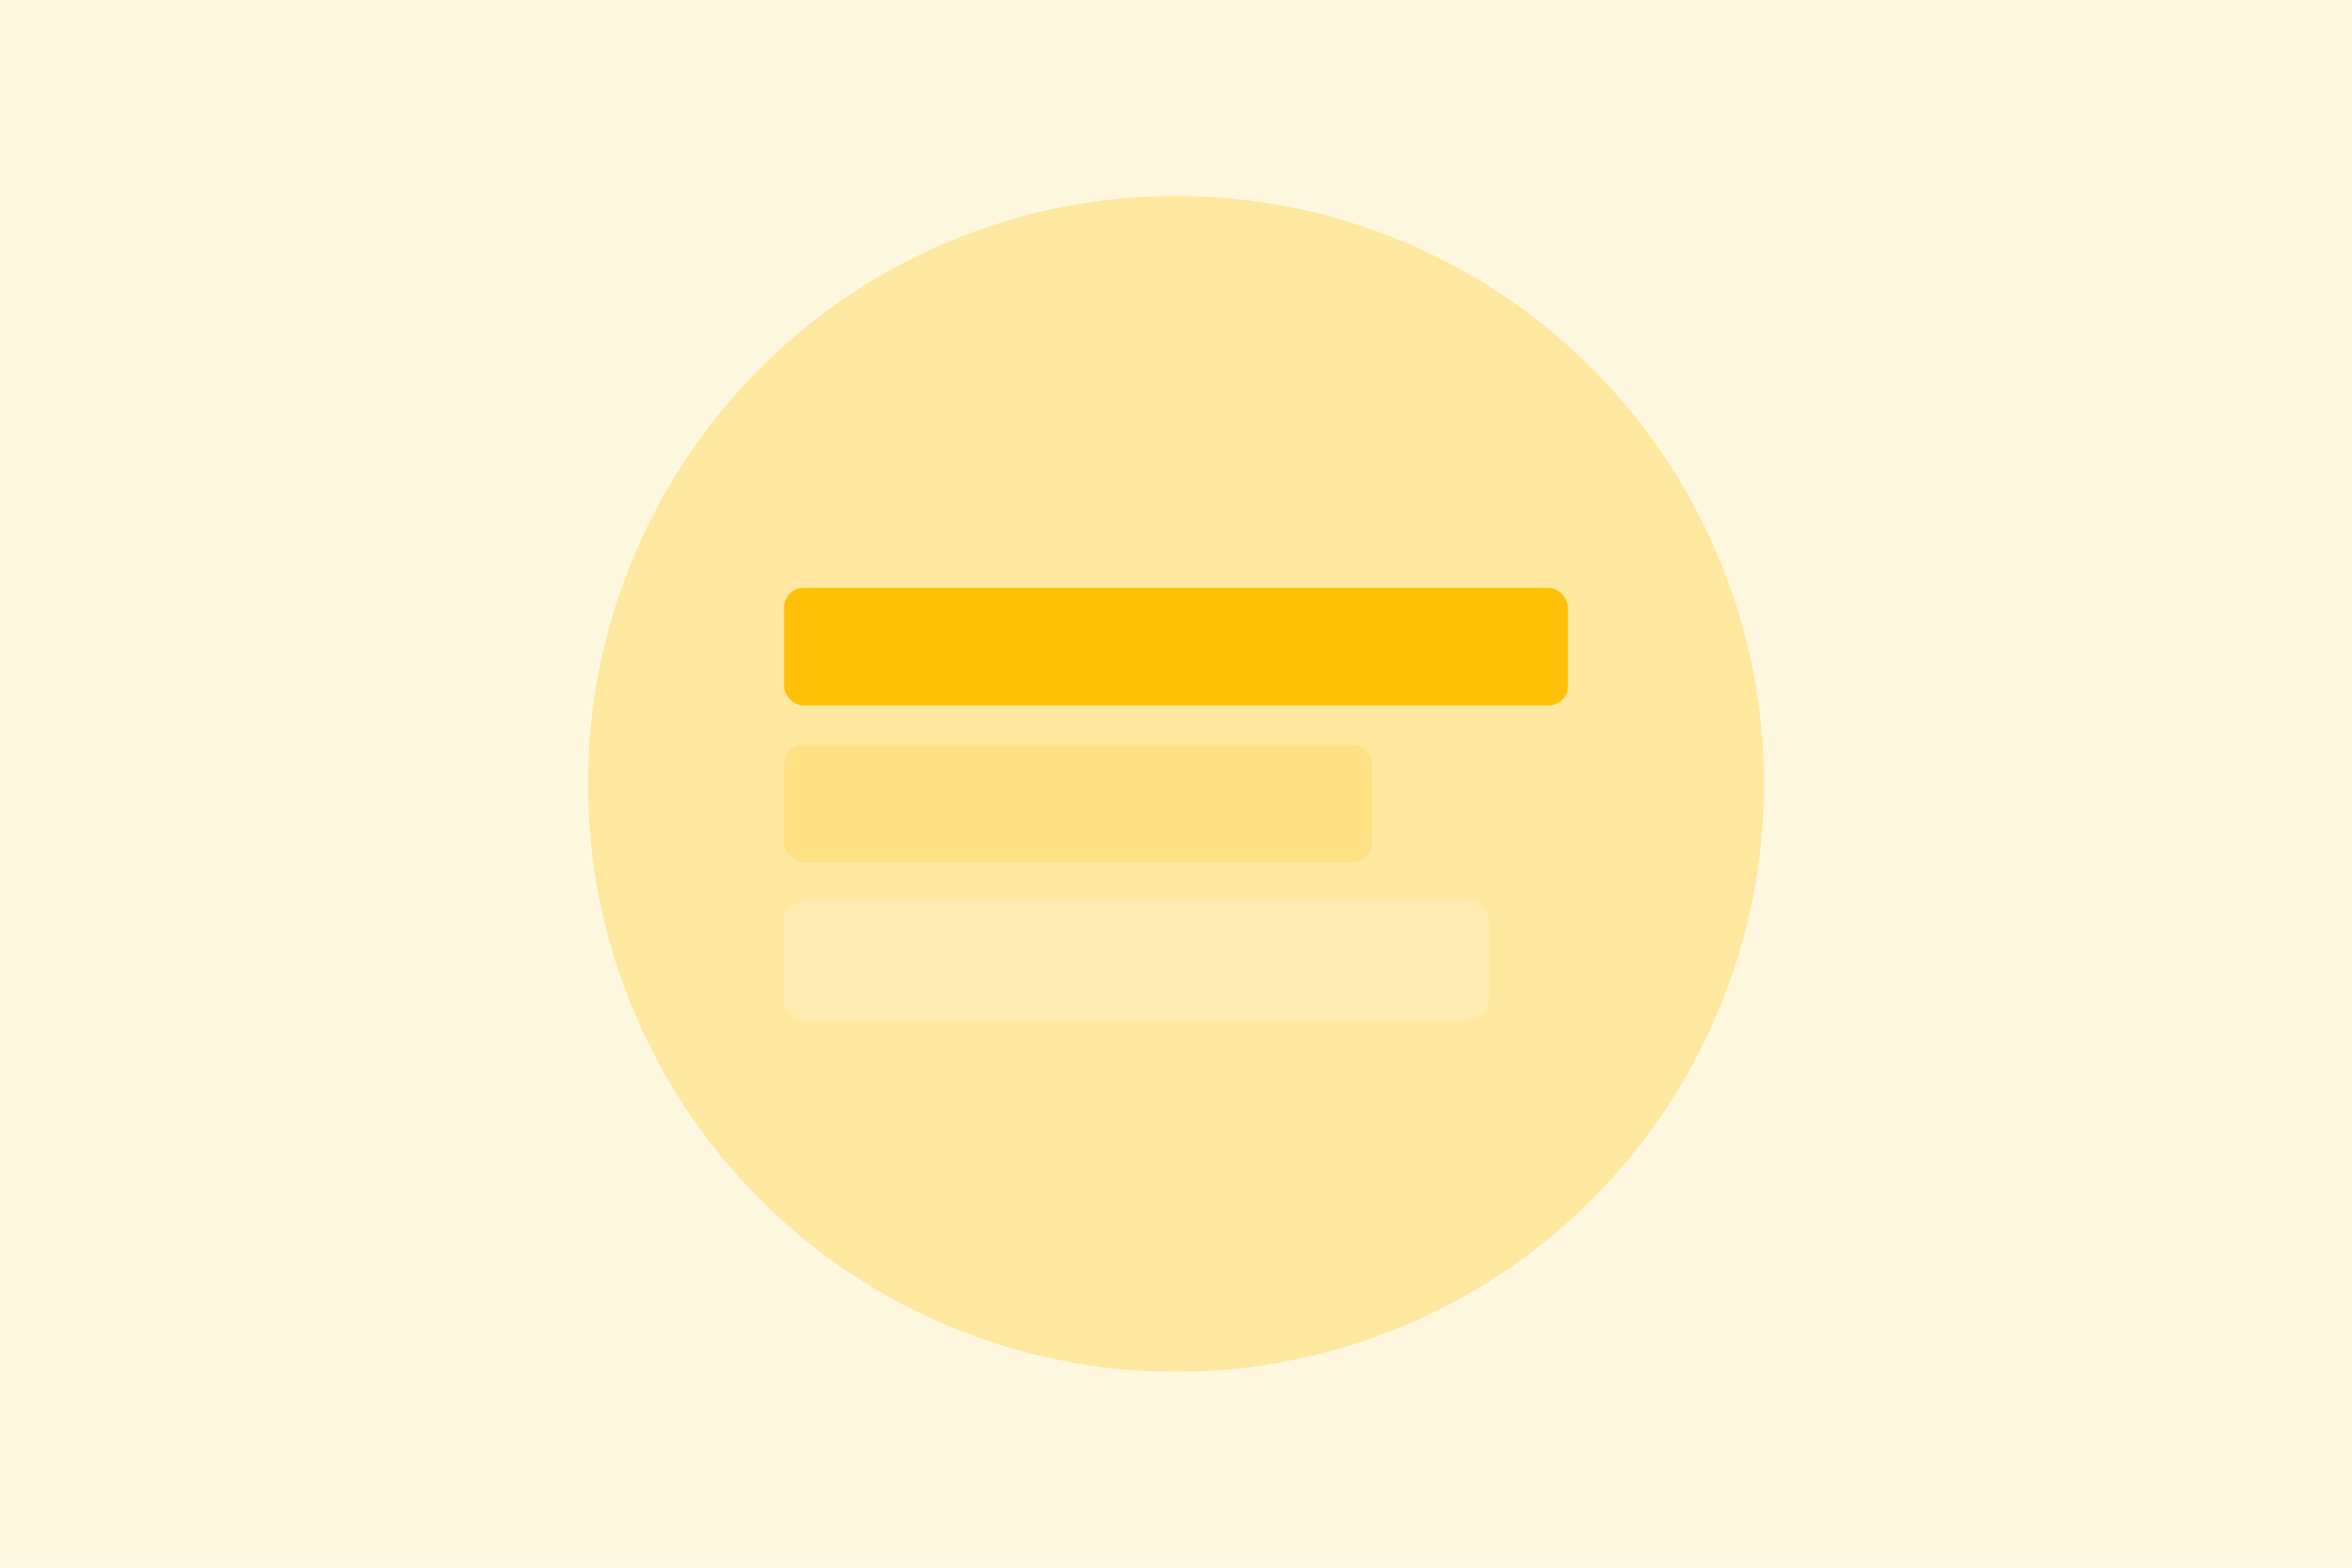 <svg width="600" height="400" viewBox="0 0 600 400" xmlns="http://www.w3.org/2000/svg">
    <rect width="100%" height="100%" fill="#FFF8E1"/>
    <circle cx="300" cy="200" r="150" fill="#FFC107" opacity="0.3"/>
    <rect x="200" y="150" width="200" height="30" rx="5" fill="#FFC107"/>
    <rect x="200" y="190" width="150" height="30" rx="5" fill="#FFE082"/>
    <rect x="200" y="230" width="180" height="30" rx="5" fill="#FFECB3"/>
</svg> 